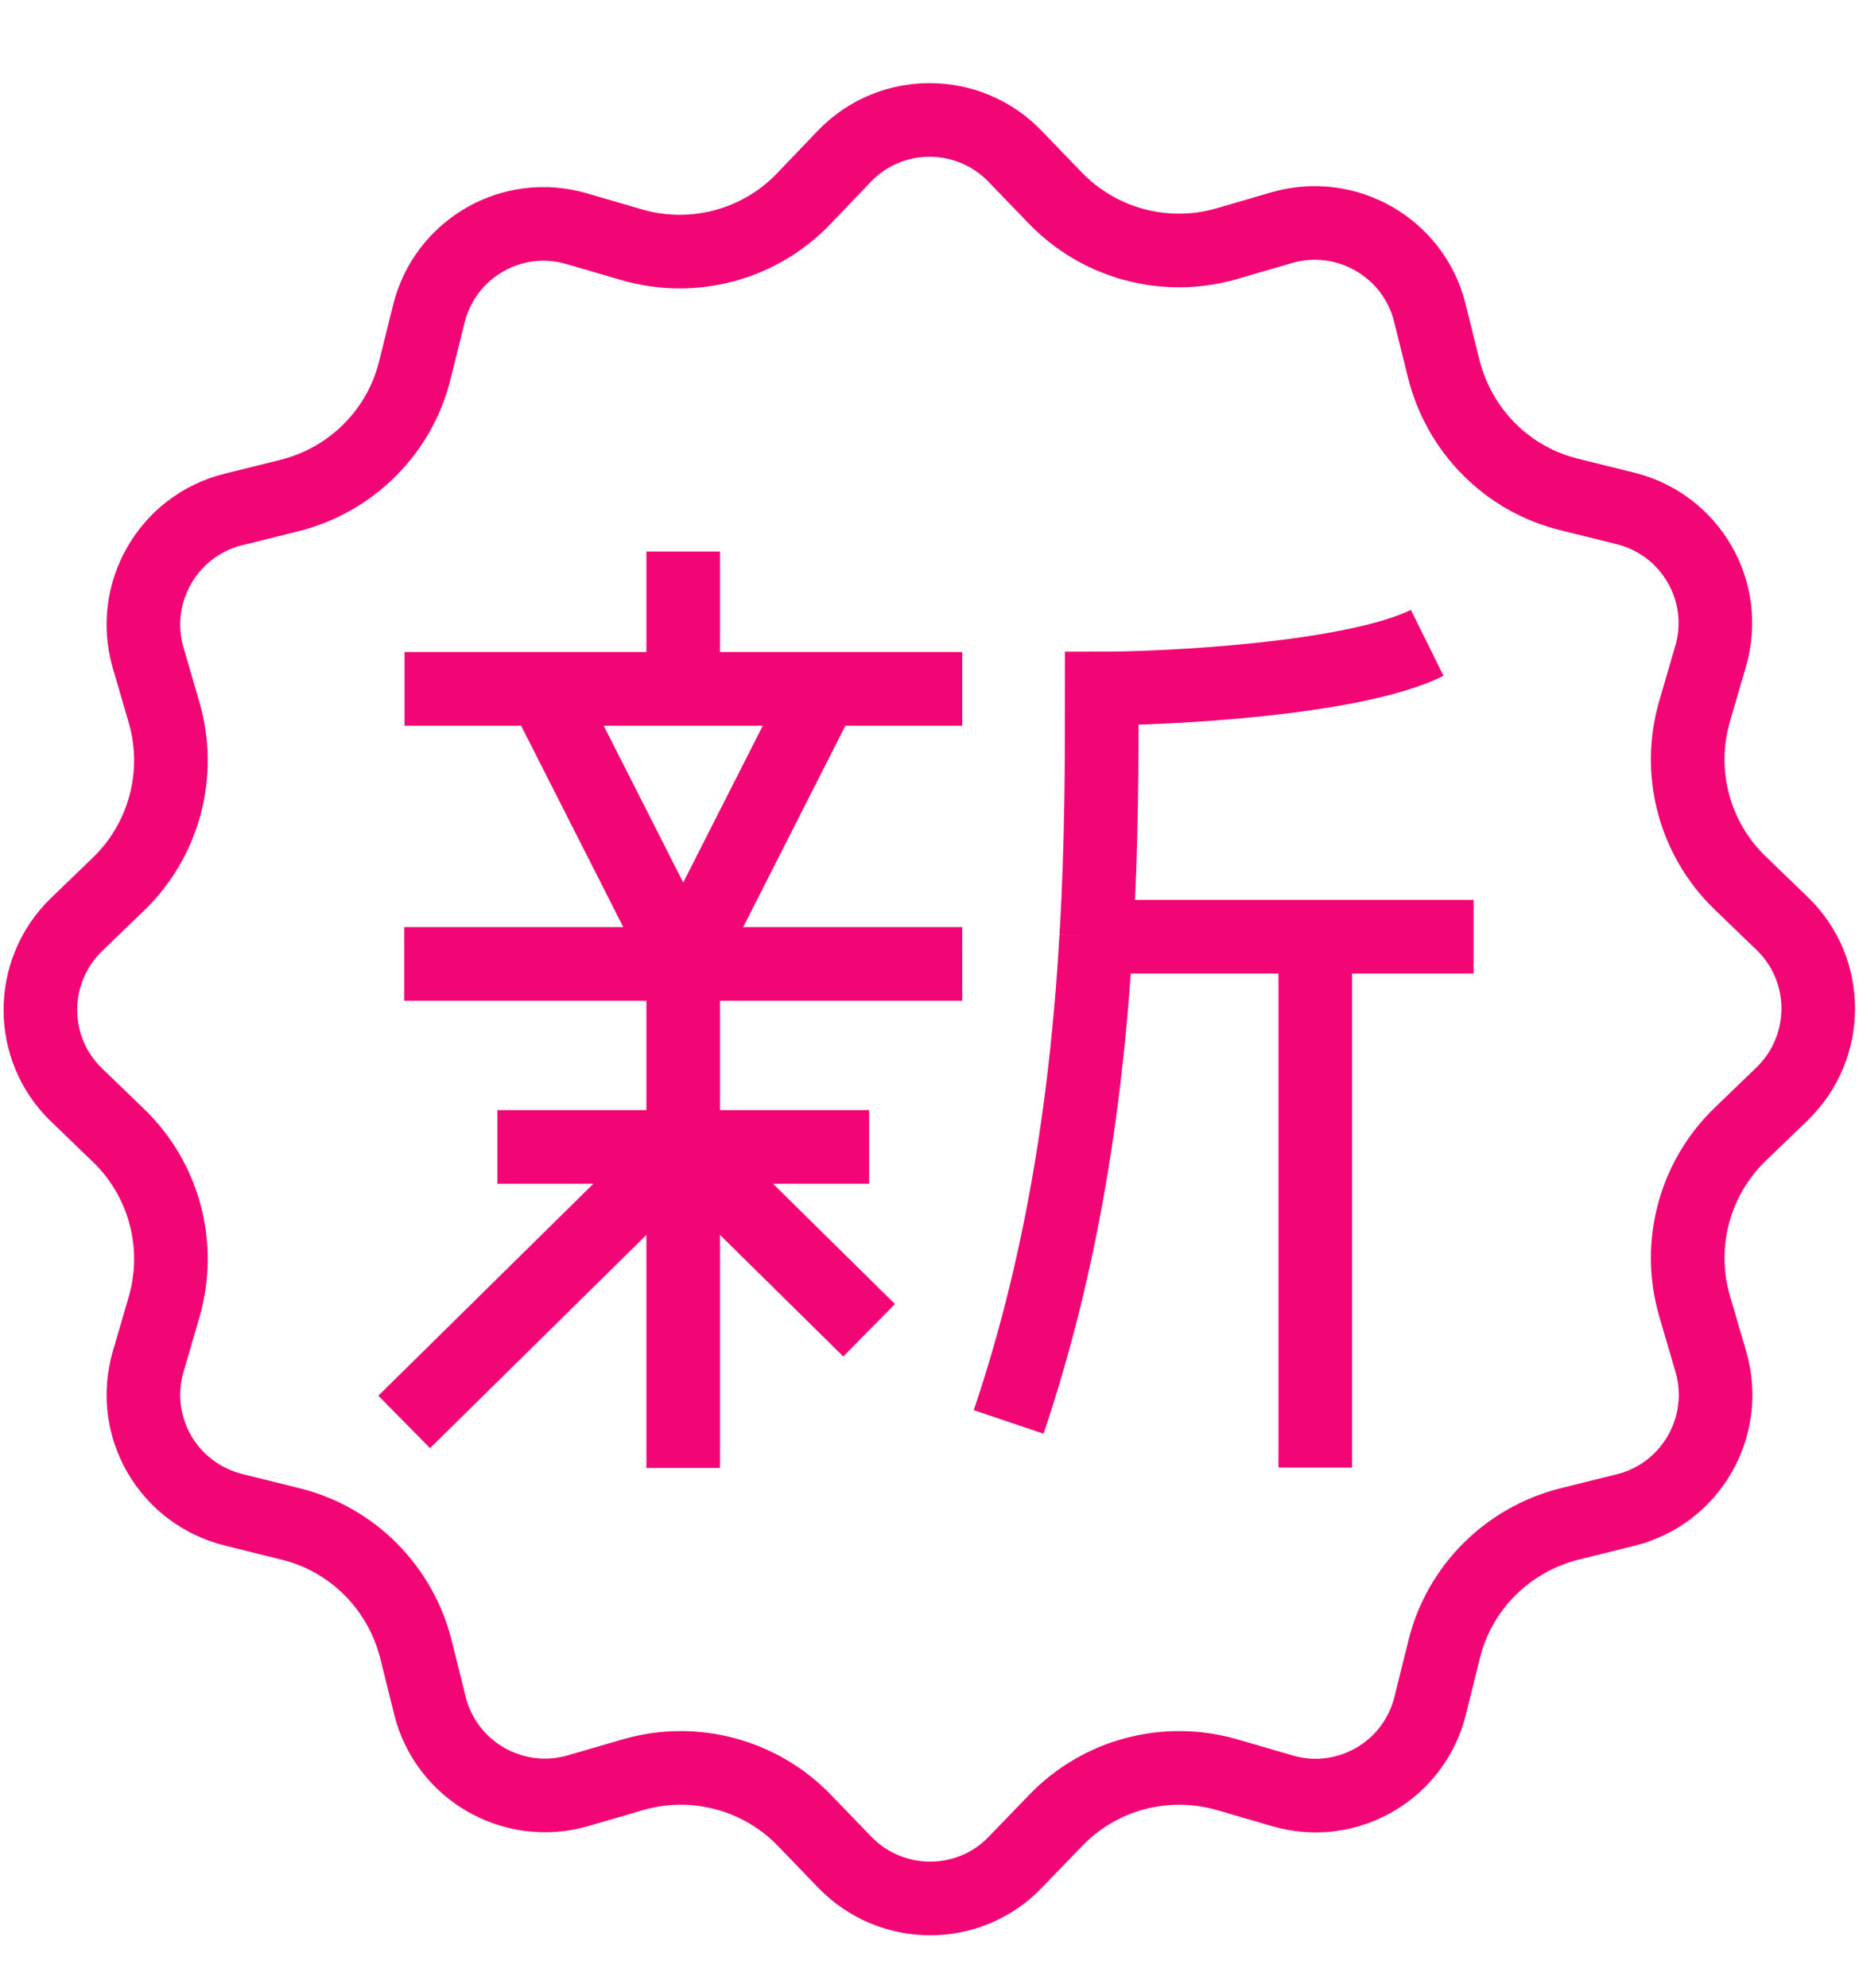 <?xml version="1.0" encoding="utf-8"?>
<!-- Generator: Adobe Illustrator 24.0.3, SVG Export Plug-In . SVG Version: 6.00 Build 0)  -->
<svg version="1.1" id="Layer_1" xmlns="http://www.w3.org/2000/svg" xmlns:xlink="http://www.w3.org/1999/xlink" x="0px" y="0px"
	 viewBox="0 0 50.5 54" style="enable-background:new 0 0 50.5 54;" xml:space="preserve">
<style type="text/css">
	.st0{fill:none;stroke:#F20574;stroke-width:2;}
</style>
<path class="st0" d="M22.94,4.24c1.26-1.31,3.36-1.31,4.63,0l1.09,1.13c1.2,1.25,3,1.73,4.66,1.25l1.51-0.44
	c1.75-0.5,3.57,0.55,4.01,2.31l0.38,1.53c0.42,1.68,1.73,3,3.41,3.41l1.53,0.38c1.77,0.44,2.82,2.26,2.31,4.01l-0.44,1.51
	c-0.48,1.67,0,3.46,1.25,4.66l1.13,1.09c1.31,1.26,1.31,3.36,0,4.63l-1.13,1.09c-1.25,1.2-1.73,3-1.25,4.66L46.48,37
	c0.5,1.75-0.55,3.57-2.31,4.01l-1.53,0.38c-1.68,0.42-3,1.73-3.41,3.41l-0.38,1.53c-0.44,1.77-2.26,2.82-4.01,2.31l-1.51-0.44
	c-1.67-0.48-3.46,0-4.66,1.25l-1.09,1.13c-1.26,1.31-3.36,1.31-4.63,0l-1.09-1.13c-1.2-1.25-3-1.73-4.66-1.25l-1.51,0.44
	c-1.75,0.5-3.57-0.55-4.01-2.31l-0.38-1.53c-0.42-1.68-1.73-3-3.41-3.41l-1.53-0.38C4.57,40.57,3.52,38.76,4.02,37l0.44-1.51
	c0.48-1.67,0-3.46-1.25-4.66l-1.13-1.09c-1.31-1.26-1.31-3.36,0-4.63l1.13-1.09c1.25-1.2,1.73-3,1.25-4.66l-0.44-1.51
	c-0.5-1.75,0.55-3.57,2.31-4.01l1.53-0.38c1.68-0.42,3-1.73,3.41-3.41l0.38-1.53c0.44-1.77,2.26-2.82,4.01-2.31l1.51,0.44
	c1.67,0.48,3.46,0,4.66-1.25L22.94,4.24z"/>
<path class="st0" d="M10.99,18.71h3.79 M26.14,18.71h-3.79 M14.77,18.71l3.79,7.47 M14.77,18.71h3.79 M18.56,26.18l3.79-7.47
	 M18.56,26.18h7.58 M18.56,26.18h-7.58 M18.56,26.18v4.98 M22.35,18.71h-3.79 M18.56,39.87v-8.71 M13.51,31.15h5.05 M23.61,31.15
	h-5.05 M18.56,31.15l-7.58,7.47 M18.56,31.15l5.05,4.98 M18.56,18.71v-3.73 M38.77,17.46c-2.02,1-7.16,1.24-8.84,1.24
	c0,1.92,0,4.22-0.15,6.74 M27.4,38.62c1.55-4.59,2.15-9.17,2.38-13.18 M29.78,25.44h5.95 M40.03,25.44h-4.3 M35.73,25.44v14.42"/>
</svg>
